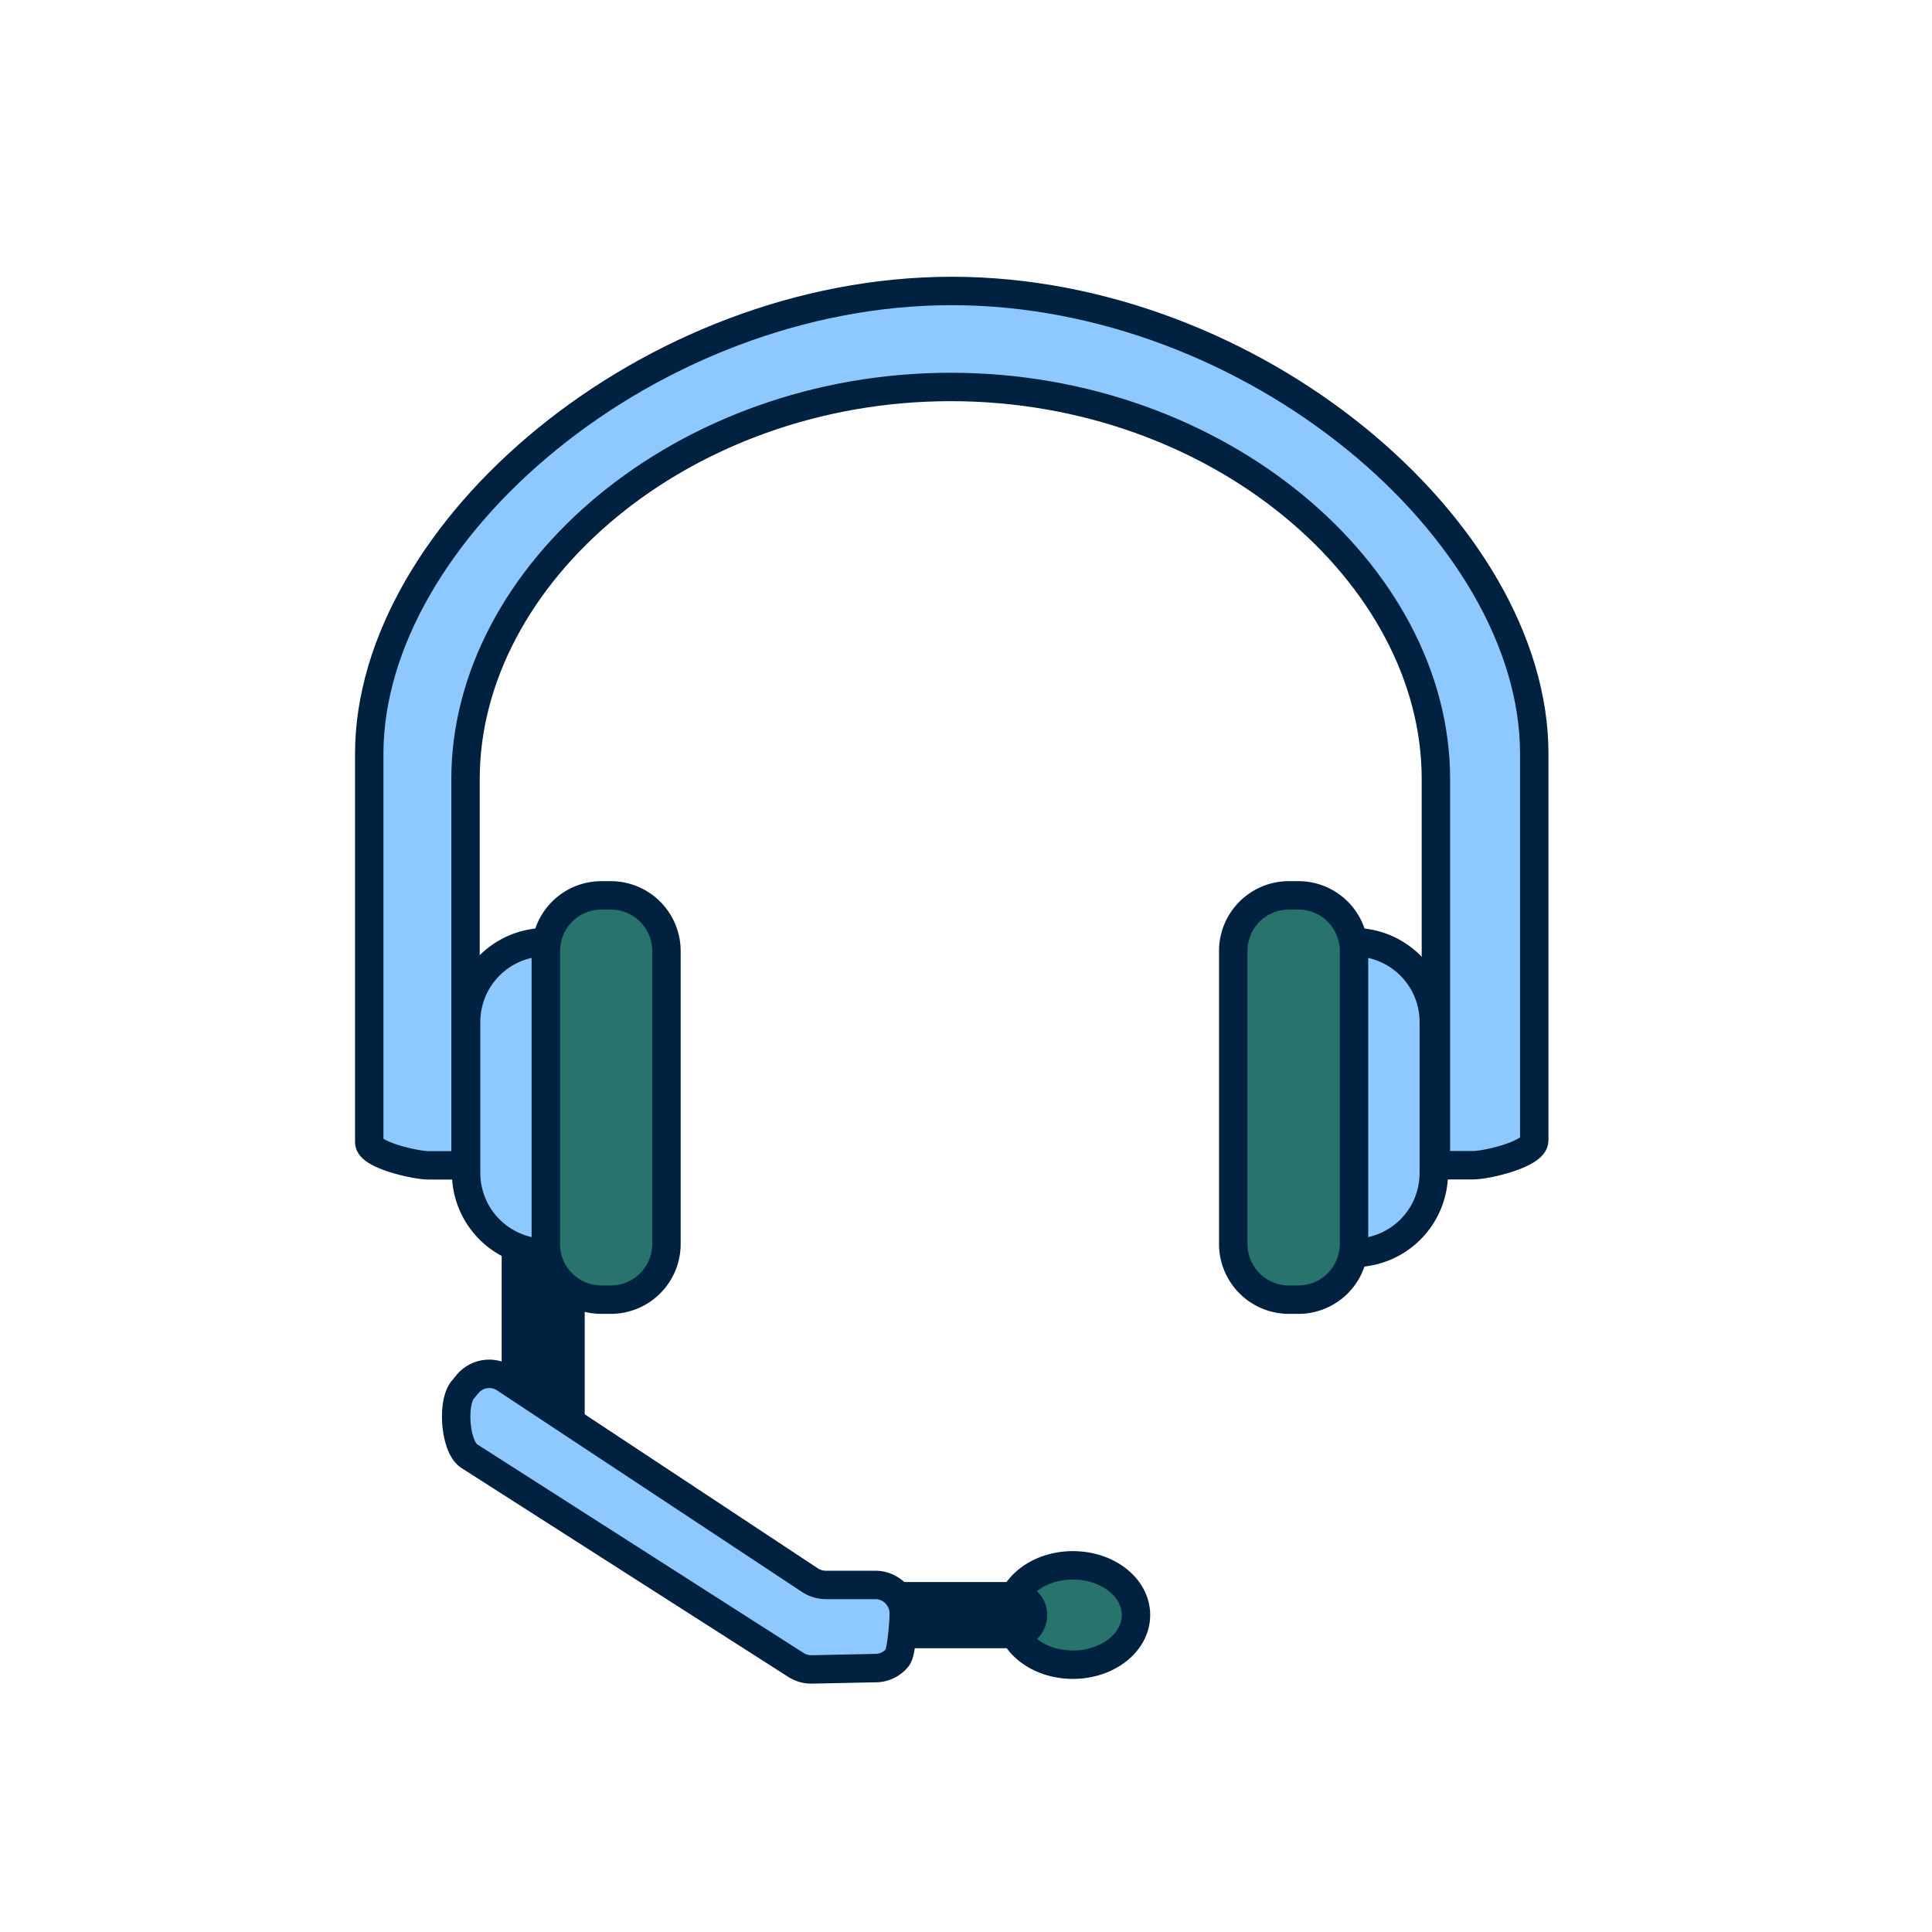 <svg xmlns="http://www.w3.org/2000/svg" id="Layer_1" viewBox="0 0 68 68"><defs><style>.st0{fill:none;stroke:#002140;stroke-linejoin:round}.st2{fill:#8dc8ff}.st3{fill:#002140}.st4{fill:#28736d}</style></defs><path d="M37.762 58.592c1.227 0 2.221-.783 2.221-1.749s-.994-1.749-2.221-1.749-2.221.783-2.221 1.749.994 1.749 2.221 1.749Z" style="stroke:#002140;stroke-linejoin:round;fill:#28736d"/><path d="M53.574 26.532v13.607c0 .482-1.241.874-1.726.874h-1.309V27.419c0-7.222-7.643-13.799-17.077-13.799s-17.077 6.582-17.077 13.803v13.594h-1.3c-.448 0-1.662-.363-1.662-.811V26.531c.004-7.853 9.464-16.29 20.078-16.29s20.074 8.437 20.074 16.29Z" class="st2"/><path d="M50.462 35.971v5.315a2.81 2.81 0 0 1-2.809 2.811h-.026a2 2 0 0 0 .026-.311V33.472c0-.102-.008-.209-.026-.307h.026a2.803 2.803 0 0 1 2.809 2.807Z" class="st2"/><path d="M47.657 33.472v10.314a1.956 1.956 0 0 1-1.957 1.958h-.337a1.96 1.96 0 0 1-1.957-1.958V33.472c0-1.079.874-1.958 1.957-1.958h.337a1.956 1.956 0 0 1 1.957 1.958" class="st4"/><path d="M35.695 56.182a.666.666 0 0 1 .469 1.135.68.68 0 0 1-.469.196h-4.007l-.102-.026a.98.98 0 0 0 .222-.627v-.073a.96.96 0 0 0-.171-.559l.09-.043h3.969v-.004Z" class="st3"/><path d="M31.808 56.783v.073c0 .239-.081 1.309-.222 1.48a.98.98 0 0 1-.754.371l-2.255.047c-.2.004-.396-.051-.563-.158l-11.497-7.349c-.503-.324-.614-1.864-.235-2.329l.166-.201a.996.996 0 0 1 1.322-.2l10.734 7.094c.162.107.354.166.55.166h1.756c.345.004.648.179.827.444.111.158.17.354.17.559z" class="st2"/><path d="M23.461 33.472v10.314a1.96 1.96 0 0 1-1.957 1.958h-.333a1.95 1.95 0 0 1-1.091-.333 1.96 1.96 0 0 1-.866-1.625V33.472a1.956 1.956 0 0 1 1.957-1.958h.333a1.96 1.96 0 0 1 1.957 1.958" class="st4"/><path d="M20.08 45.411v4.534l-1.923-1.207v-4.85c.324.132.682.209 1.057.209h.026a1.97 1.97 0 0 0 .84 1.314" class="st3"/><path d="M19.215 33.161h.025a2 2 0 0 0-.025.311v10.314c0 .102.008.209.025.307h-.025a2.7 2.7 0 0 1-1.057-.201 2.81 2.81 0 0 1-1.752-2.602v-5.315a2.81 2.81 0 0 1 2.809-2.811z" class="st2"/><path d="M19.236 33.165a1.956 1.956 0 0 1 1.931-1.651h.333a1.96 1.96 0 0 1 1.957 1.958v10.314a1.96 1.96 0 0 1-1.957 1.958h-.333a1.95 1.95 0 0 1-1.091-.333 1.96 1.96 0 0 1-.865-1.625V33.472c0-.102.008-.209.025-.307Z" class="st0"/><path d="M19.215 44.097q-.564-.002-1.057-.209a2.81 2.81 0 0 1-1.752-2.602v-5.315a2.81 2.81 0 0 1 2.809-2.811M47.631 44.093a1.956 1.956 0 0 1-1.931 1.651h-.337a1.96 1.96 0 0 1-1.957-1.958V33.472c0-1.079.874-1.958 1.957-1.958h.337a1.956 1.956 0 0 1 1.957 1.958v10.314c0 .102-.009.209-.026.307Z" class="st0"/><path d="M47.656 33.161a2.81 2.81 0 0 1 2.809 2.811v5.315a2.81 2.81 0 0 1-2.809 2.811" class="st0"/><path d="M50.539 41.013V27.419c0-7.222-7.643-13.799-17.077-13.799s-17.077 6.582-17.077 13.803v13.594h-1.3c-.448 0-2.089-.363-2.089-.811V26.531c.004-7.853 9.89-16.29 20.505-16.29s20.5 8.437 20.5 16.29v13.607c0 .482-1.667.874-2.153.874h-1.309ZM18.157 43.888v4.85l1.923 1.207v-4.534" class="st0"/><path d="M31.637 56.224a1 1 0 0 0-.827-.439h-1.756a1.05 1.05 0 0 1-.55-.171L17.77 48.52a.997.997 0 0 0-1.322.201l-.166.201c-.379.465-.268 2.005.235 2.329L28.014 58.6c.166.107.362.162.563.158l2.255-.047a.98.98 0 0 0 .754-.371c.141-.171.222-1.241.222-1.48v-.072a.97.97 0 0 0-.17-.559v-.004Z" class="st0"/><path d="M31.726 56.182h3.969a.666.666 0 0 1 .469 1.135.68.68 0 0 1-.469.196h-4.007" class="st0"/></svg>